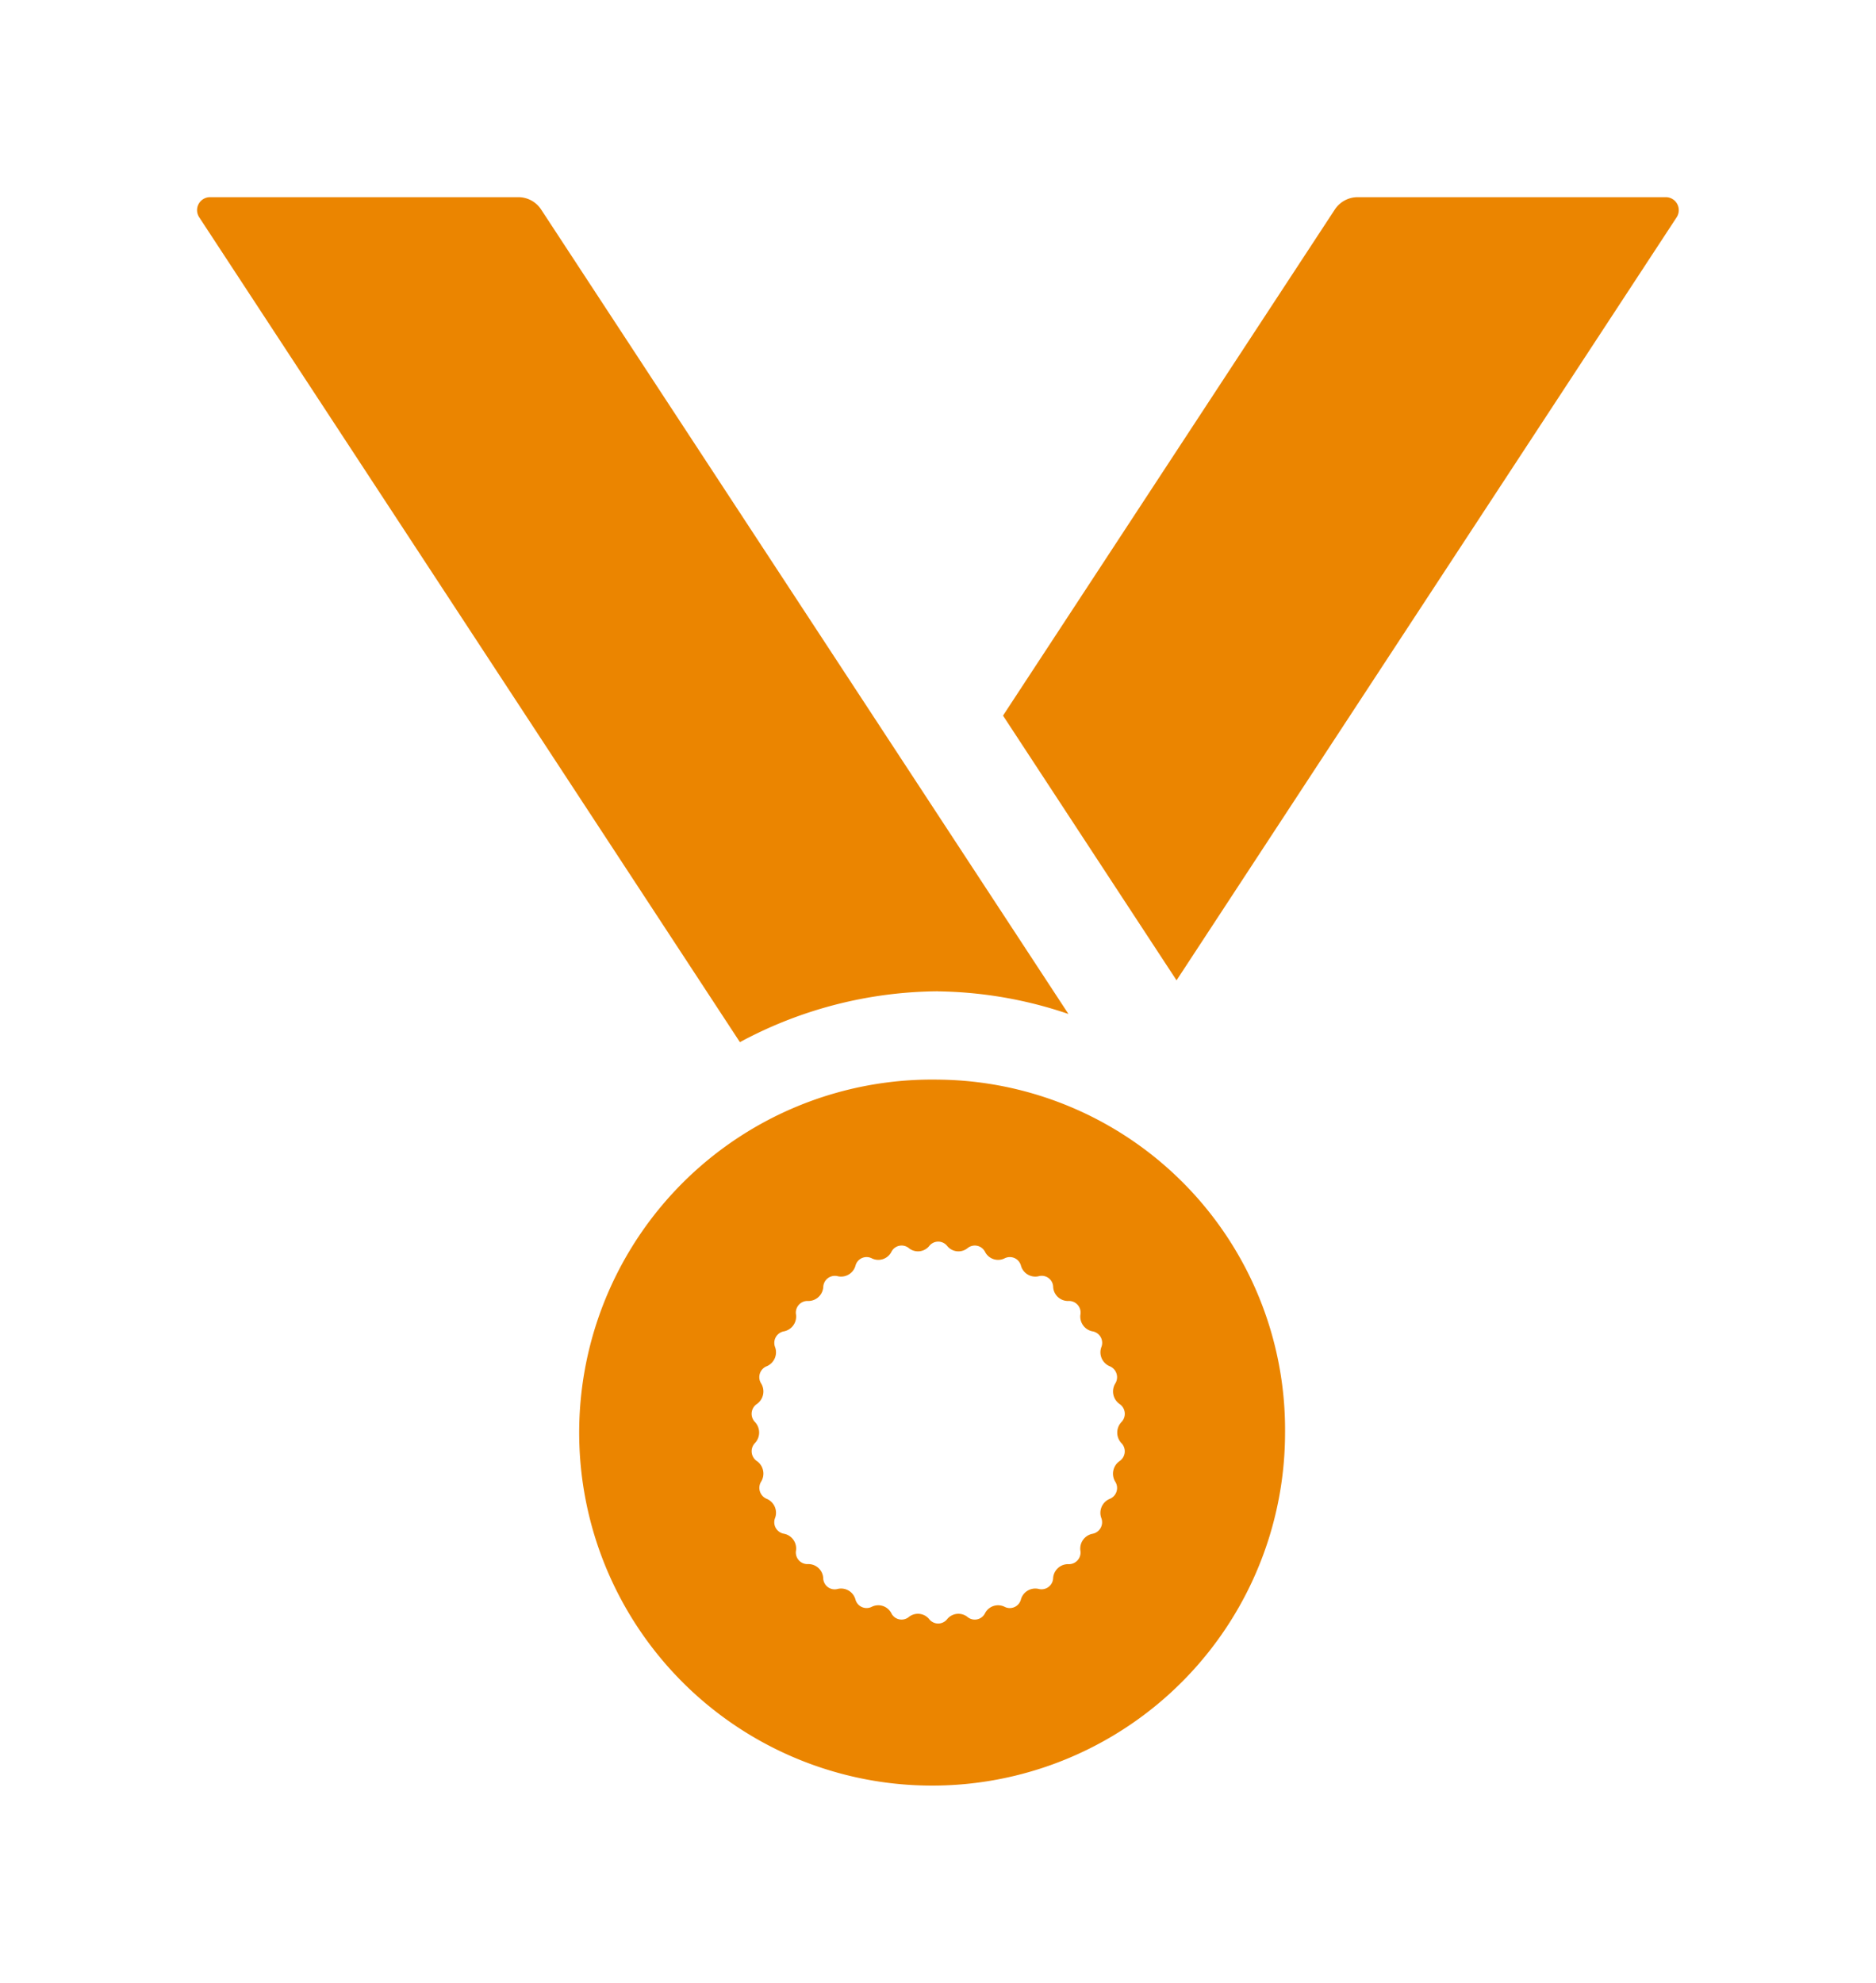 <svg xmlns="http://www.w3.org/2000/svg" xmlns:xlink="http://www.w3.org/1999/xlink" viewBox="15724 7301 85.647 90.5">
  <defs>
    <style>
      .cls-1 {
        fill: #eb8500;
      }

      .cls-2 {
        filter: url(#medal);
      }
    </style>
    <filter id="medal" x="15724" y="7301" width="85.647" height="90.5" filterUnits="userSpaceOnUse">
      <feOffset dy="3" input="SourceAlpha"/>
      <feGaussianBlur stdDeviation="3" result="blur"/>
      <feFlood flood-opacity="0.161"/>
      <feComposite operator="in" in2="blur"/>
      <feComposite in="SourceGraphic"/>
    </filter>
  </defs>
  <g class="cls-2" transform="matrix(1, 0, 0, 1, 0, 0)">
    <path id="medal-2" data-name="medal" class="cls-1" d="M36.163,37.85a19.168,19.168,0,0,1,5.956,1.032L18.049,2.169A1.245,1.245,0,0,0,17.006,1.6H2.92a.592.592,0,0,0-.483.921L27.12,40.168a19.3,19.3,0,0,1,9.044-2.321ZM69.4,1.6H55.318a1.249,1.249,0,0,0-1.042.569L39.132,25.263l7.922,12.083L69.884,2.521A.593.593,0,0,0,69.4,1.6ZM36.163,41.878A16.113,16.113,0,1,0,52.008,57.989,15.981,15.981,0,0,0,36.163,41.878ZM44.529,58.46a.54.54,0,0,1-.087.838.7.7,0,0,0-.193.921.536.536,0,0,1-.257.8.691.691,0,0,0-.376.861.536.536,0,0,1-.411.73.69.69,0,0,0-.542.76.531.531,0,0,1-.555.624.683.683,0,0,0-.688.629.53.53,0,0,1-.668.5.682.682,0,0,0-.8.471.524.524,0,0,1-.758.342.67.67,0,0,0-.879.289.522.522,0,0,1-.812.174.665.665,0,0,0-.918.1.52.52,0,0,1-.827,0,.664.664,0,0,0-.918-.1.523.523,0,0,1-.812-.174.669.669,0,0,0-.879-.289.526.526,0,0,1-.758-.342.68.68,0,0,0-.8-.471.523.523,0,0,1-.668-.5.678.678,0,0,0-.686-.632.53.53,0,0,1-.555-.624.687.687,0,0,0-.542-.76.532.532,0,0,1-.411-.73.69.69,0,0,0-.376-.861.541.541,0,0,1-.257-.8.7.7,0,0,0-.193-.921.541.541,0,0,1-.087-.838.7.7,0,0,0,0-.941.539.539,0,0,1,.087-.838.7.7,0,0,0,.193-.921.536.536,0,0,1,.257-.8.691.691,0,0,0,.376-.861.536.536,0,0,1,.411-.73.69.69,0,0,0,.542-.76.531.531,0,0,1,.555-.624.683.683,0,0,0,.688-.629.53.53,0,0,1,.668-.5.682.682,0,0,0,.8-.471.524.524,0,0,1,.758-.342.67.67,0,0,0,.879-.289.522.522,0,0,1,.812-.174.665.665,0,0,0,.918-.1.52.52,0,0,1,.827,0,.664.664,0,0,0,.918.1.523.523,0,0,1,.812.174.669.669,0,0,0,.879.289.525.525,0,0,1,.758.342.68.68,0,0,0,.8.471.523.523,0,0,1,.668.5.678.678,0,0,0,.688.629.53.53,0,0,1,.555.624.687.687,0,0,0,.542.76.532.532,0,0,1,.411.73.69.69,0,0,0,.376.861.541.541,0,0,1,.257.8.7.7,0,0,0,.193.921.541.541,0,0,1,.087.838.7.7,0,0,0,0,.947Z" transform="translate(15730.66 7305.4)"/>
  </g>
</svg>
